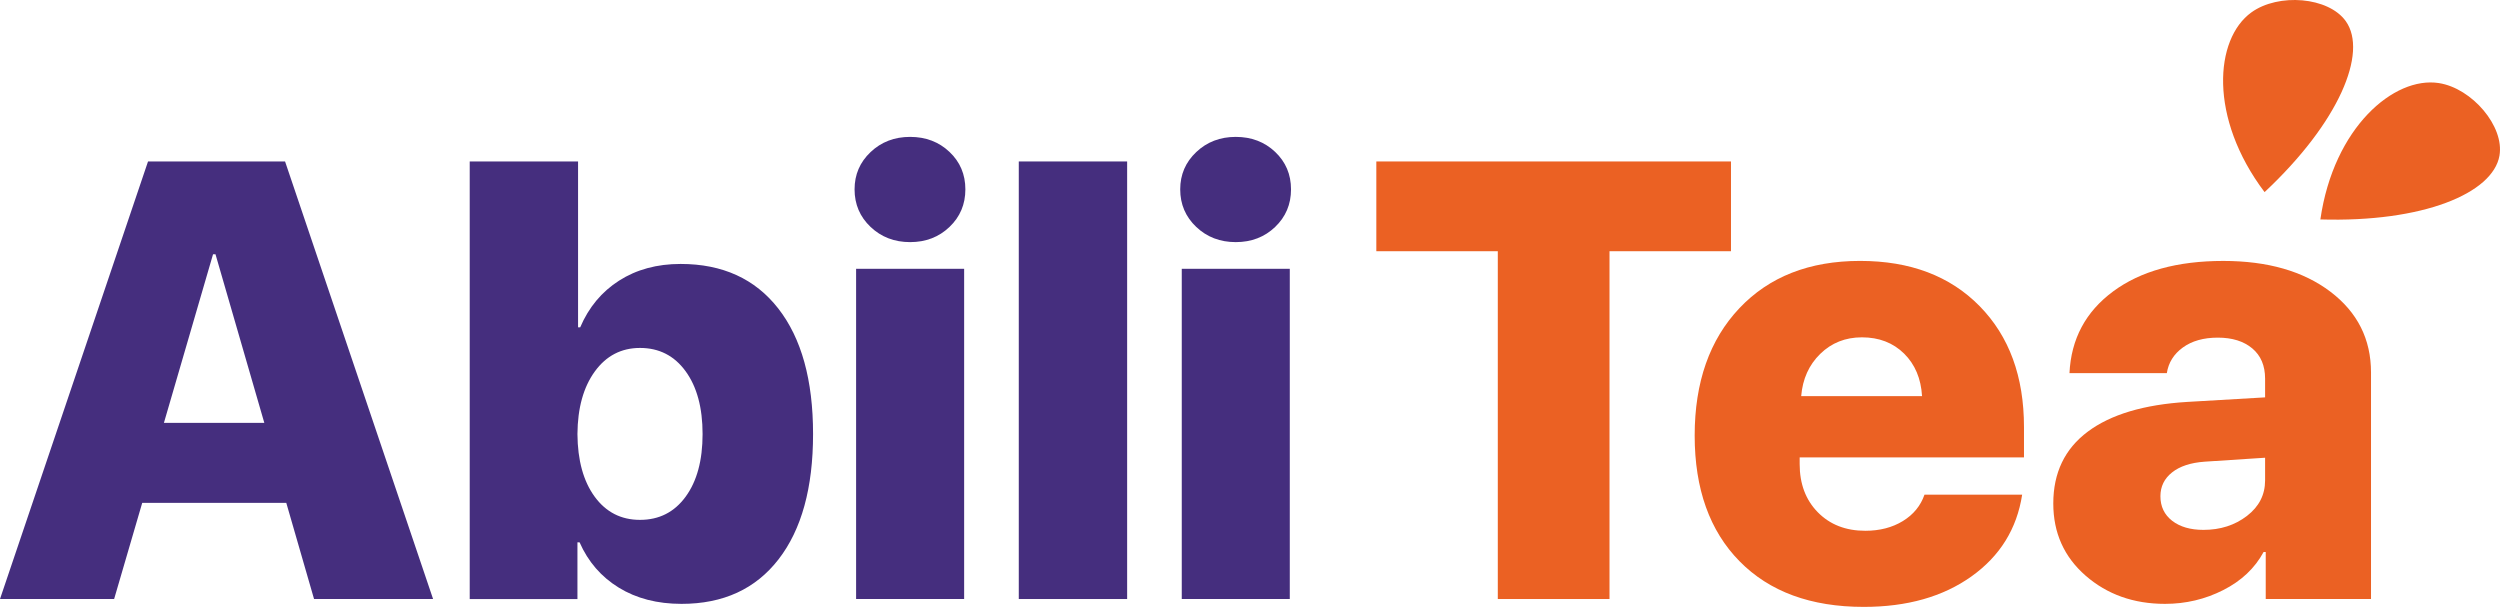 <svg width="209" height="51" viewBox="0 0 209 51" fill="none" xmlns="http://www.w3.org/2000/svg">
<path d="M134.555 50.078H125.216V21.002H115.061V13.498H144.71V21.002H134.555V50.078Z" fill="#EB6123"/>
<path d="M160.887 41.356H169.052C168.61 44.212 167.198 46.489 164.816 48.187C162.434 49.886 159.433 50.736 155.81 50.736C151.387 50.736 147.925 49.464 145.425 46.92C142.925 44.376 141.675 40.875 141.675 36.413C141.675 31.952 142.921 28.403 145.413 25.766C147.904 23.13 151.269 21.812 155.505 21.812C159.69 21.812 163.019 23.071 165.493 25.588C167.968 28.107 169.205 31.477 169.205 35.703V38.238H150.452V38.796C150.452 40.452 150.957 41.796 151.969 42.826C152.982 43.856 154.303 44.373 155.938 44.373C157.146 44.373 158.192 44.102 159.076 43.562C159.959 43.022 160.563 42.288 160.887 41.356ZM155.656 28.201C154.278 28.201 153.116 28.662 152.174 29.582C151.229 30.503 150.698 31.683 150.579 33.119H160.683C160.597 31.649 160.096 30.461 159.179 29.557C158.259 28.653 157.085 28.201 155.656 28.201Z" fill="#EB6123"/>
<path d="M180.993 50.483C178.374 50.483 176.162 49.697 174.359 48.127C172.555 46.554 171.655 44.544 171.655 42.092C171.655 39.523 172.616 37.522 174.538 36.086C176.459 34.65 179.232 33.821 182.856 33.6L189.362 33.22V31.649C189.362 30.569 189.004 29.727 188.291 29.126C187.576 28.527 186.616 28.226 185.408 28.226C184.217 28.226 183.243 28.502 182.487 29.05C181.73 29.599 181.284 30.314 181.147 31.193H173.008C173.145 28.338 174.361 26.061 176.657 24.362C178.952 22.663 182.022 21.814 185.867 21.814C189.575 21.814 192.561 22.672 194.823 24.387C197.085 26.103 198.217 28.355 198.217 31.142V50.078H189.415V46.148H189.236C188.504 47.5 187.382 48.56 185.867 49.329C184.352 50.099 182.727 50.483 180.993 50.483ZM184.209 44.298C185.621 44.298 186.833 43.909 187.845 43.131C188.857 42.353 189.362 41.365 189.362 40.164V38.266L184.31 38.596C183.136 38.68 182.227 38.981 181.581 39.496C180.935 40.011 180.611 40.675 180.611 41.485C180.611 42.347 180.939 43.03 181.593 43.539C182.248 44.043 183.119 44.298 184.209 44.298Z" fill="#EB6123"/>
<path d="M26.255 50.078L23.934 42.042H11.889L9.541 50.078H0L12.375 13.498H23.831L36.206 50.078H26.255ZM17.81 21.257L13.703 35.352H22.097L18.015 21.257H17.81Z" fill="#452E7E"/>
<path d="M56.975 50.483C54.951 50.483 53.202 50.031 51.731 49.127C50.26 48.223 49.166 46.96 48.453 45.339H48.274V50.08H39.268V13.498H48.326V27.364H48.505C49.219 25.691 50.304 24.389 51.758 23.46C53.212 22.531 54.925 22.066 56.899 22.066C60.403 22.066 63.126 23.309 65.064 25.792C67.002 28.277 67.972 31.773 67.972 36.287C67.972 40.782 67.01 44.273 65.089 46.756C63.166 49.241 60.462 50.483 56.975 50.483ZM53.505 29.088C51.939 29.088 50.681 29.744 49.728 31.052C48.775 32.362 48.291 34.107 48.274 36.287C48.291 38.484 48.77 40.23 49.715 41.523C50.66 42.816 51.923 43.461 53.505 43.461C55.104 43.461 56.375 42.816 57.32 41.523C58.265 40.23 58.736 38.484 58.736 36.287C58.736 34.09 58.265 32.341 57.32 31.04C56.375 29.74 55.104 29.088 53.505 29.088Z" fill="#452E7E"/>
<path d="M79.377 18.973C78.493 19.818 77.395 20.241 76.086 20.241C74.775 20.241 73.674 19.818 72.782 18.973C71.89 18.128 71.442 17.081 71.442 15.83C71.442 14.596 71.888 13.557 72.782 12.712C73.674 11.867 74.777 11.444 76.086 11.444C77.395 11.444 78.493 11.863 79.377 12.699C80.261 13.536 80.705 14.579 80.705 15.83C80.705 17.081 80.263 18.13 79.377 18.973ZM71.57 50.078V22.472H80.602V50.078H71.57Z" fill="#452E7E"/>
<path d="M85.17 50.078V13.498H94.229V50.078H85.17Z" fill="#452E7E"/>
<path d="M106.602 18.973C105.718 19.818 104.619 20.241 103.311 20.241C102 20.241 100.899 19.818 100.007 18.973C99.115 18.128 98.666 17.081 98.666 15.83C98.666 14.596 99.113 13.557 100.007 12.712C100.899 11.867 102.002 11.444 103.311 11.444C104.619 11.444 105.718 11.863 106.602 12.699C107.485 13.536 107.929 14.579 107.929 15.83C107.929 17.081 107.485 18.13 106.602 18.973ZM98.795 50.078V22.472H107.826V50.078H98.795Z" fill="#452E7E"/>
<path d="M189.318 16.061C184.625 9.84 185.145 3.263 188.209 1.041C190.471 -0.599 194.669 -0.263 196.113 1.777C197.966 4.399 195.551 10.231 189.318 16.061Z" fill="#EB6123"/>
<path d="M193.983 18.345C195.092 10.647 200.142 6.362 203.89 6.945C206.657 7.374 209.386 10.561 208.955 13.017C208.399 16.173 202.541 18.601 193.983 18.345Z" fill="#EB6123"/>
</svg>
